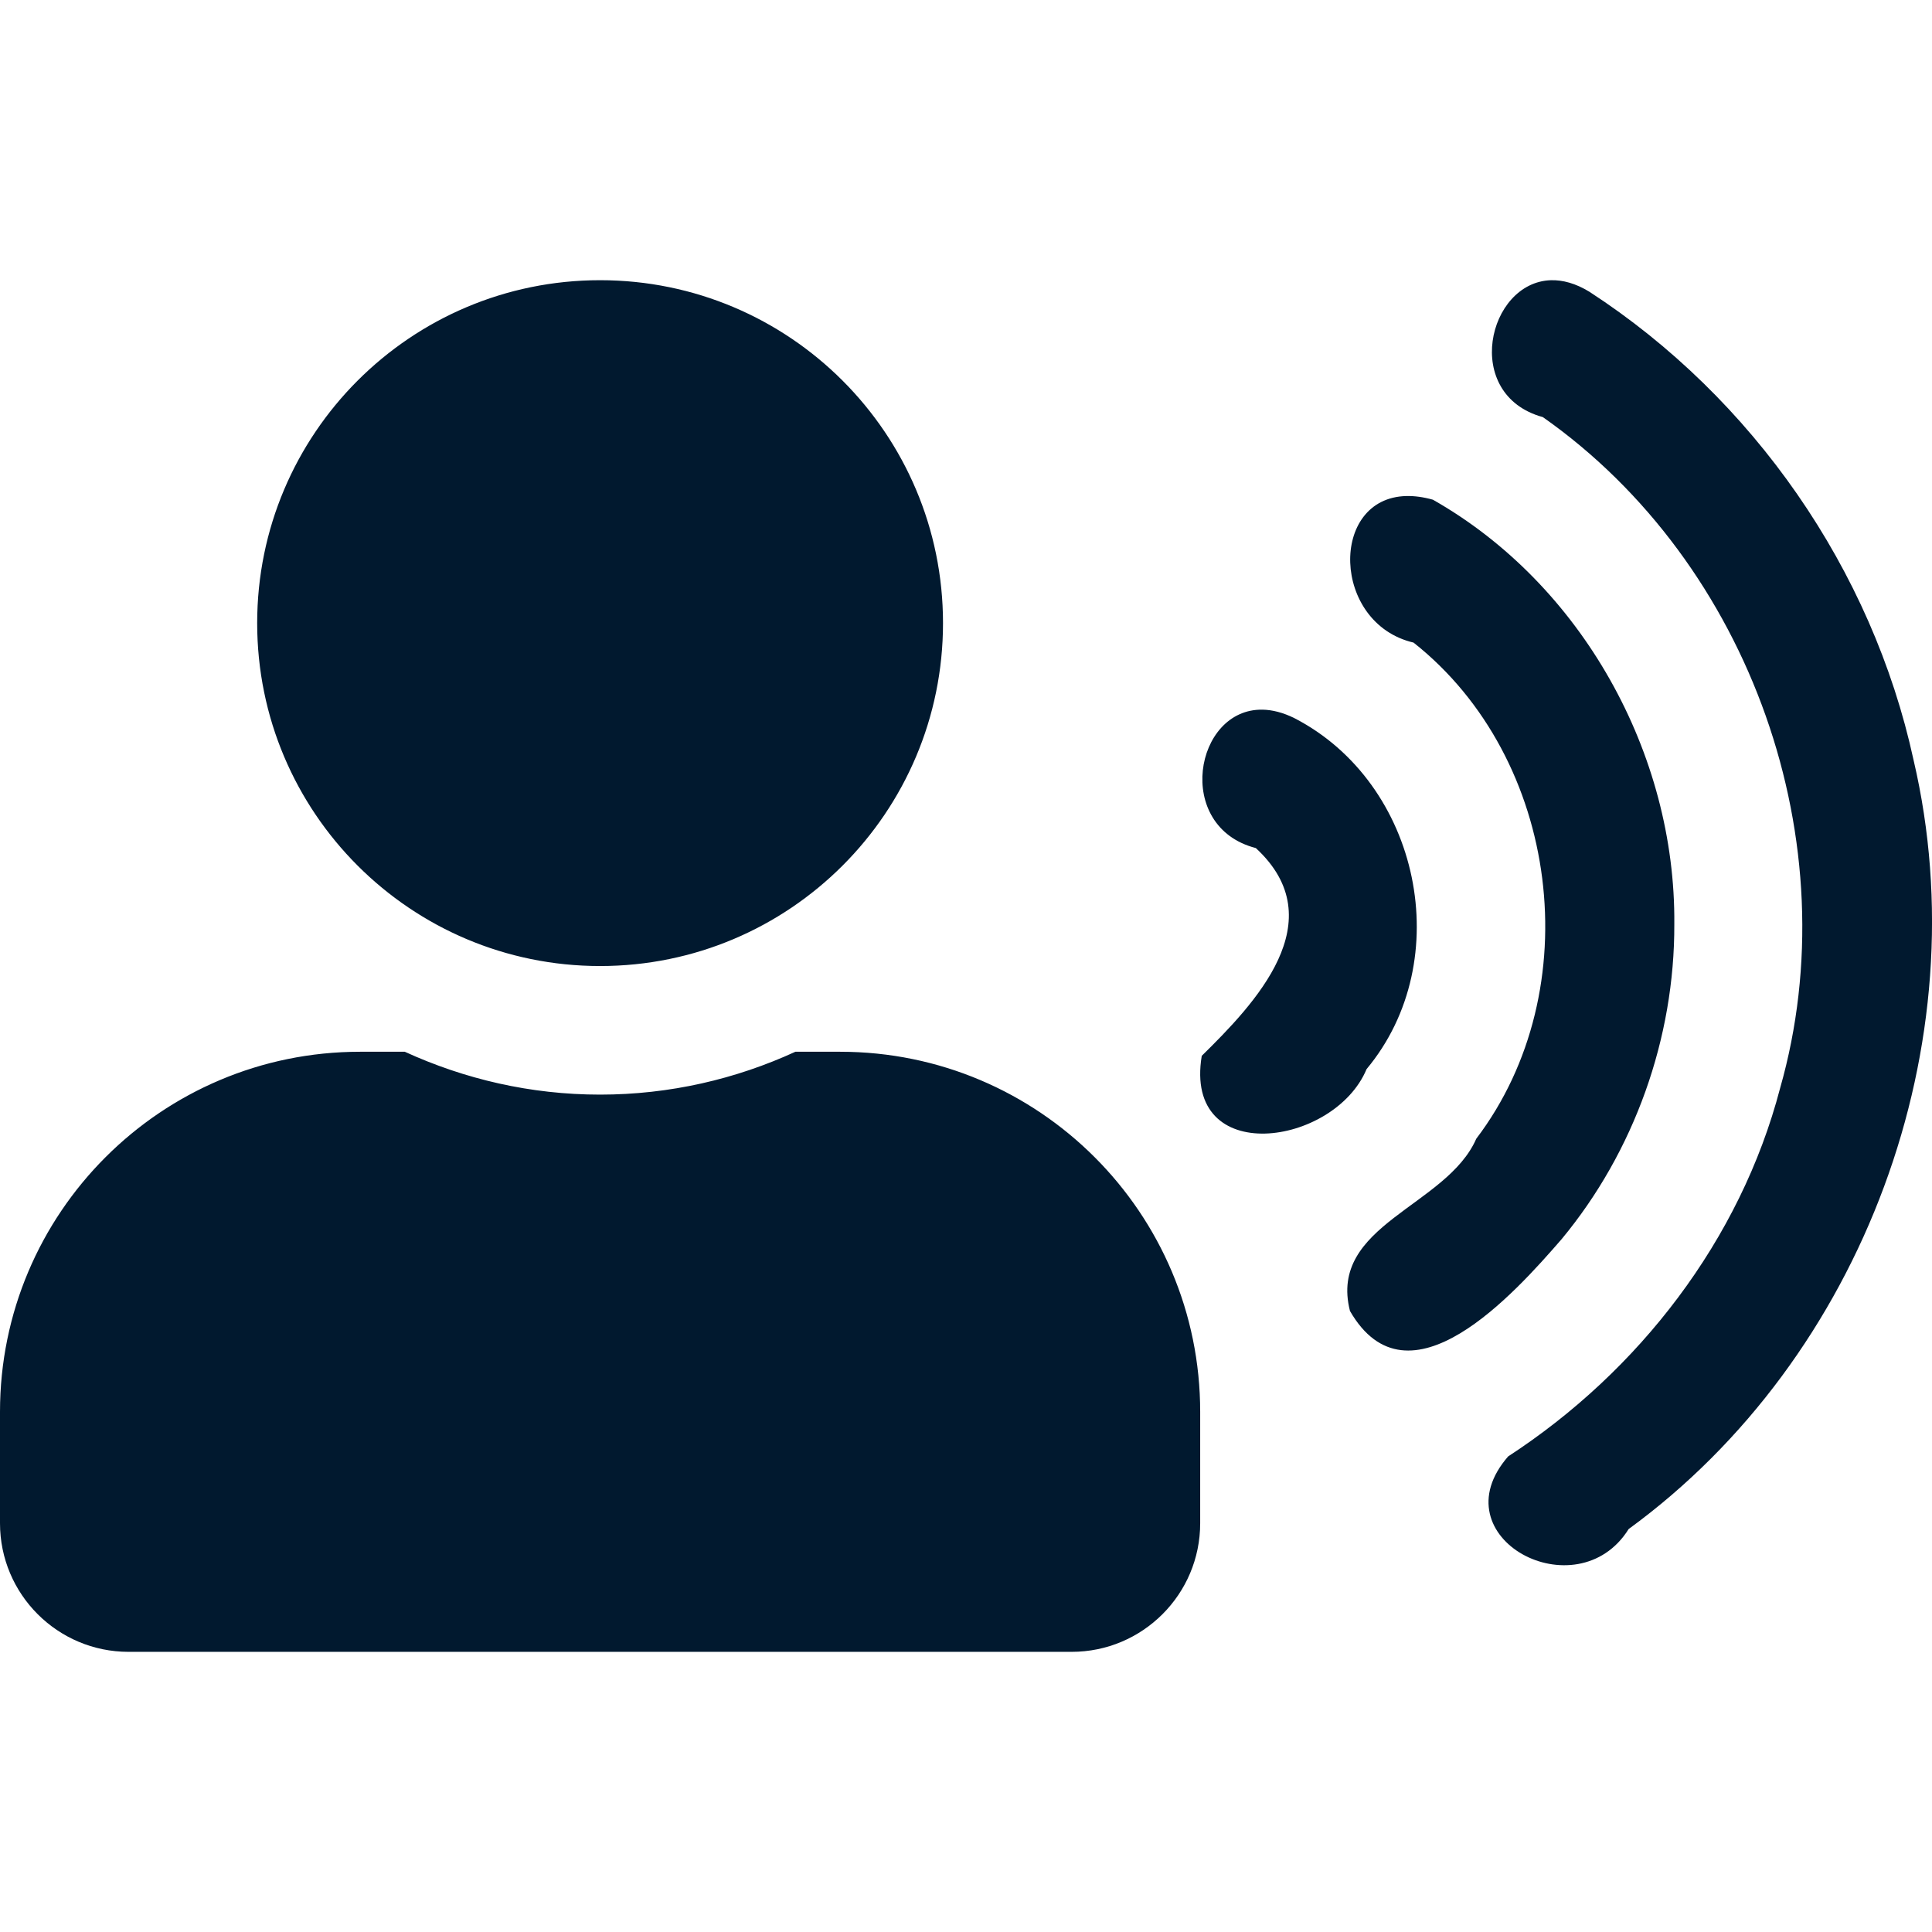 <?xml version="1.0" ?><svg xmlns="http://www.w3.org/2000/svg" width="640" height="640" version="1.1" viewBox="0 0 169.33 169.33">
 <path d="m52.595 24.558c-16.6 0-30.055 13.454-30.055 30.055 0 16.6 13.454 30.055 30.055 30.055 16.6 0 30.055-13.454 30.055-30.055 0-16.6-13.454-30.055-30.055-30.055zm83.333 0.002c-5.555 0.169-7.823 10.044-0.704 11.998 18.249 12.818 26.908 37.387 20.791 58.823-3.483 13.299-12.378 24.804-23.831 32.265-6.213 7.123 6.024 13.619 10.559 6.367 20.6-15.02 30.781-42.583 24.972-67.396-3.633-16.708-14.075-31.726-28.402-41.04-1.216-0.746-2.357-1.048-3.385-1.017zm-12.669 18.915c-6.774 0.159-6.551 11.162 0.63 12.845 12.846 10.15 15.398 30.457 5.498 43.485-2.606 5.956-12.99 7.53-11.069 15.096 5.115 8.882 14.431-1.548 18.547-6.292 6.378-7.688 9.915-17.628 9.88-27.613 0.129-14.951-8.116-29.799-21.159-37.2-0.85-0.238-1.626-0.338-2.326-0.321zm-12.6 18.724c-5.971-0.117-7.8 10.271-0.593 12.129 6.914 6.376-0.131 13.68-4.739 18.212-1.621 9.835 11.618 7.942 14.446 1.163 7.958-9.545 4.692-25.071-6.316-30.756-1.008-0.501-1.945-0.732-2.798-0.749zm-79.102 29.982c-17.422 0-31.557 14.135-31.557 31.557v9.768c0 6.222 5.048 11.27 11.27 11.27h82.65c6.222 0 11.27-5.048 11.27-11.27v-9.768c0-17.422-14.135-31.557-31.557-31.557h-3.921c-5.213 2.395-11.012 3.757-17.117 3.757-6.105 0-11.881-1.362-17.117-3.757z" stroke-width=".235" fill="#01192F"/>
</svg>